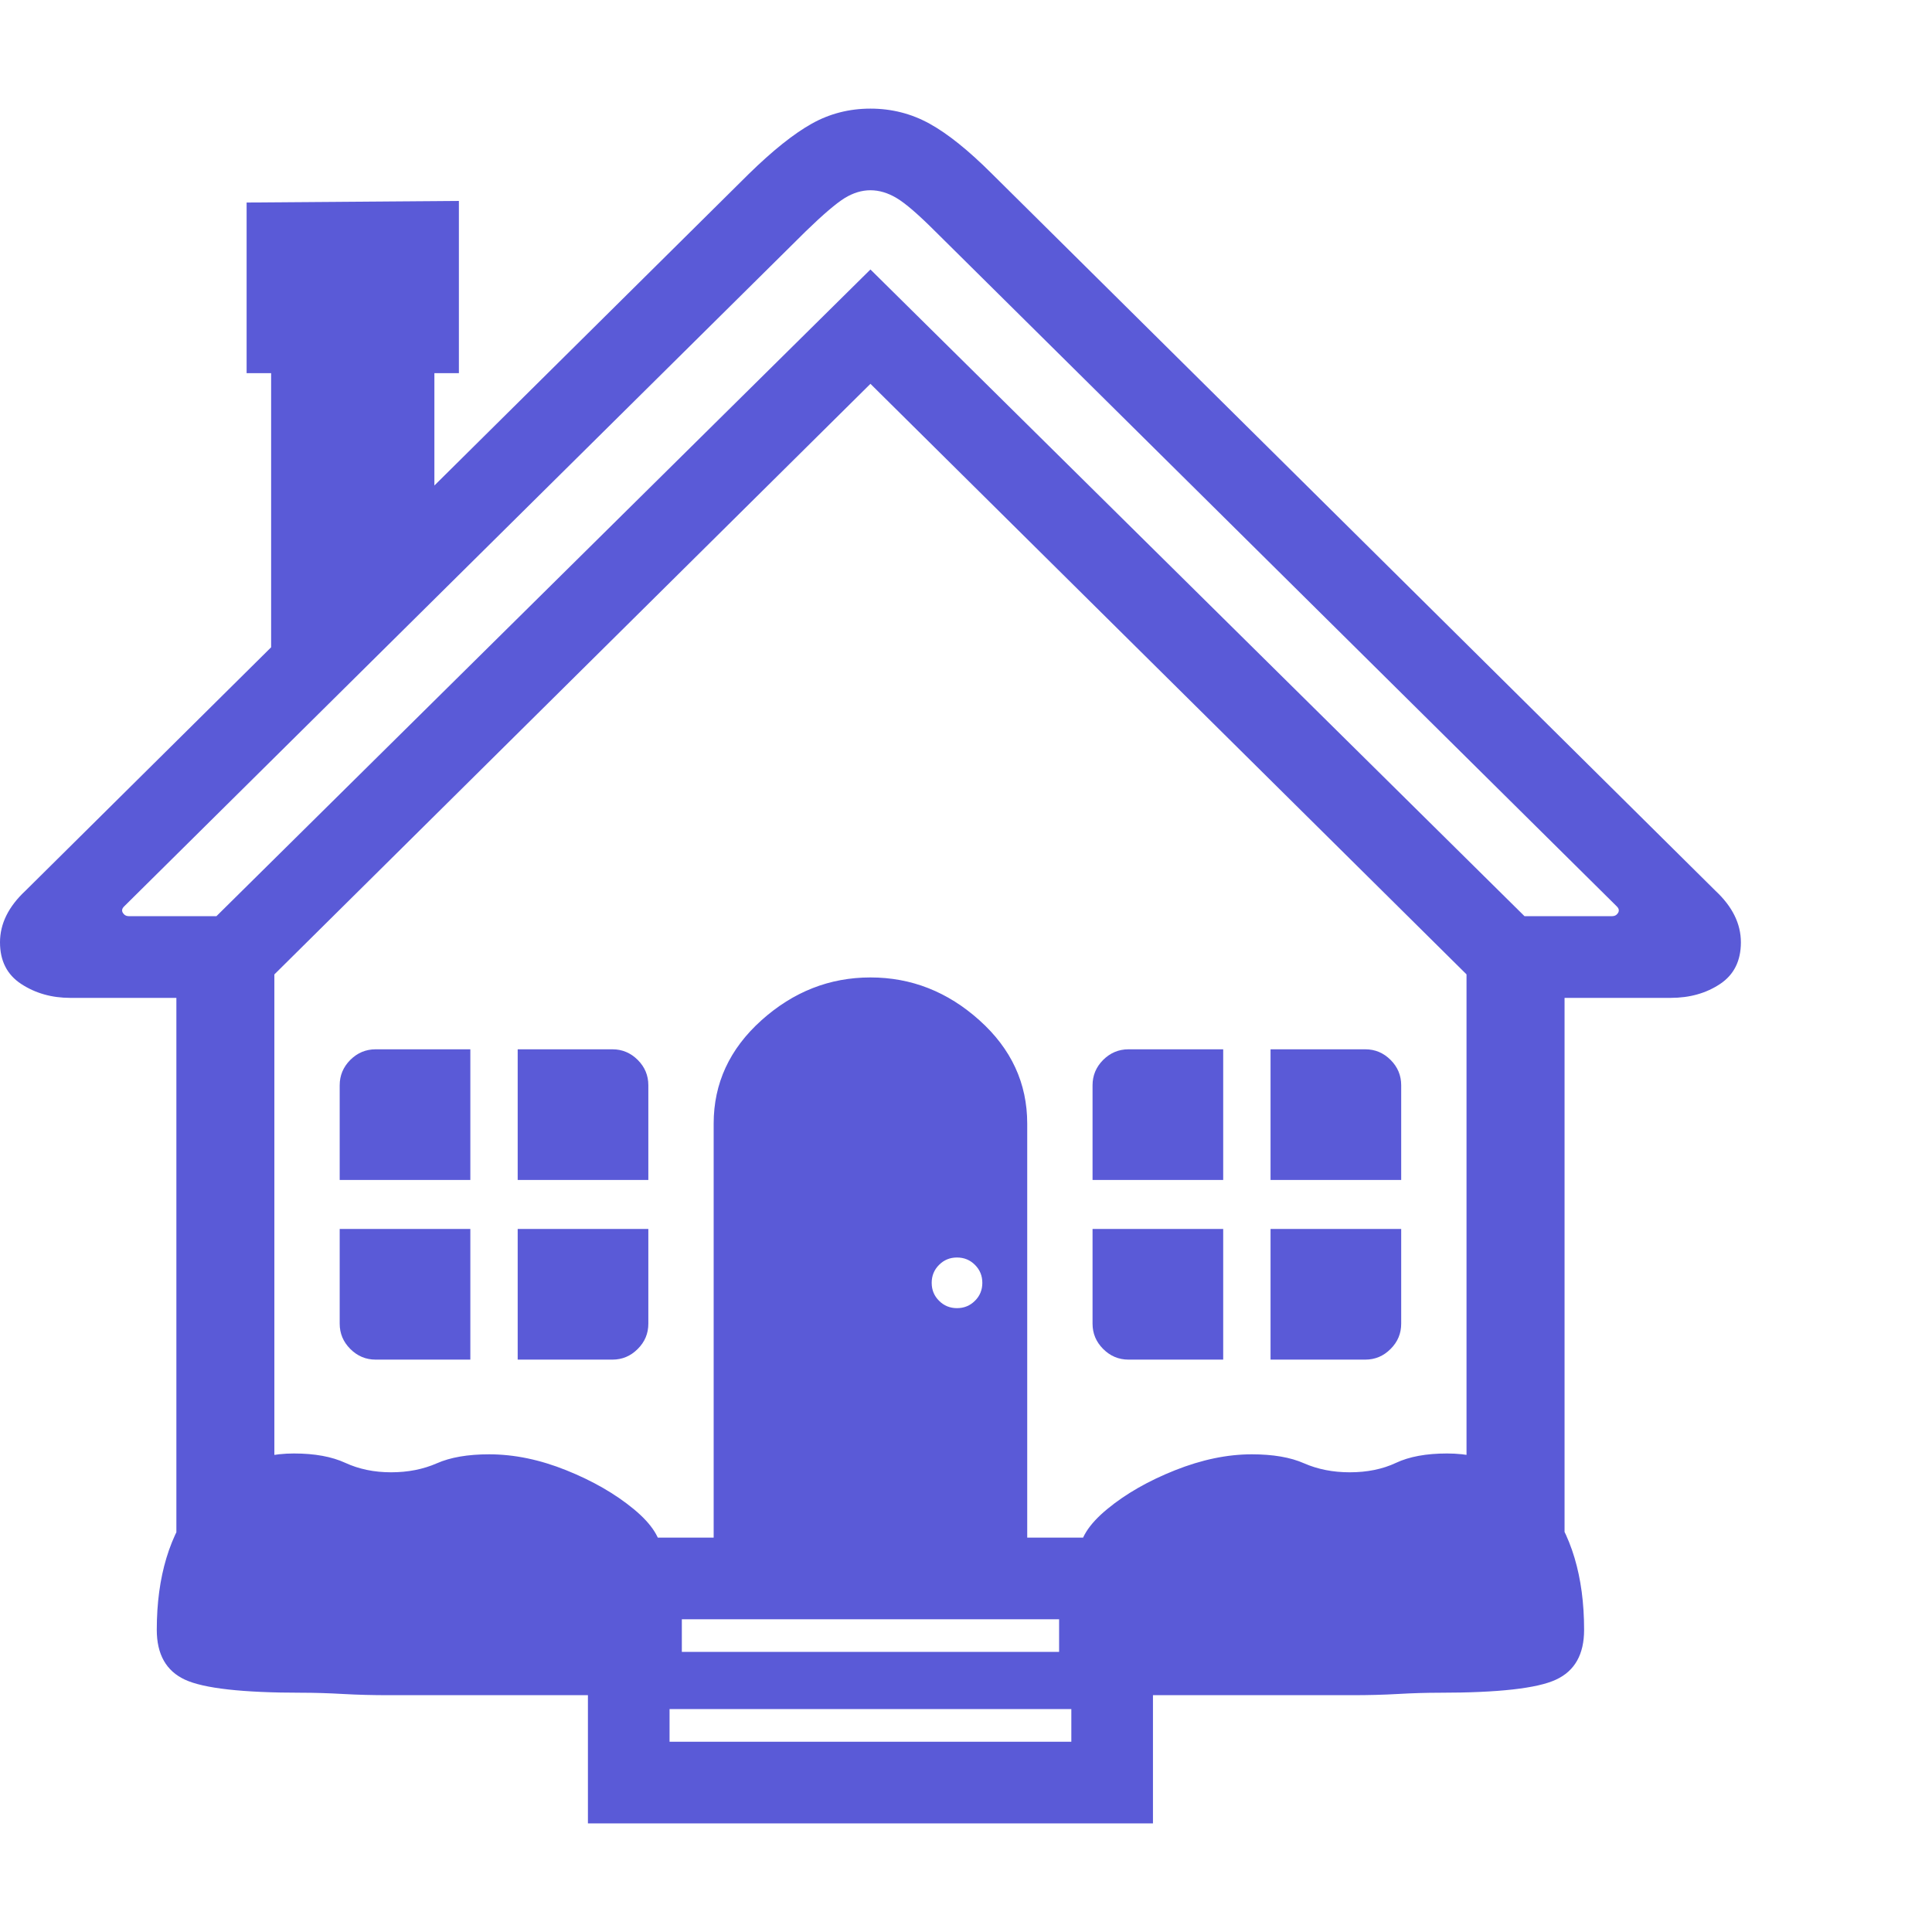 <svg version="1.1" xmlns="http://www.w3.org/2000/svg" style="fill:rgba(0,0,0,1.0)" width="256" height="256" viewBox="0 0 36.969 32.812"><path fill="rgb(90, 90, 215)" d="M1.344 17.016 C0.99 17.016 0.677 16.927 0.406 16.75 C0.135 16.573 0 16.307 0 15.953 C0 15.599 0.161 15.271 0.484 14.969 L14.328 1.25 C14.786 0.802 15.187 0.482 15.531 0.289 C15.875 0.096 16.25 -0 16.656 -0 C17.063 -0 17.44 0.096 17.789 0.289 C18.138 0.482 18.536 0.802 18.984 1.25 L32.828 14.969 C33.151 15.271 33.312 15.599 33.312 15.953 C33.312 16.307 33.18 16.573 32.914 16.75 C32.648 16.927 32.333 17.016 31.969 17.016 L28.516 17.016 L16.656 5.266 L4.797 17.016 Z M7.438 30.359 C7.135 30.359 6.844 30.352 6.562 30.336 C6.281 30.32 6.016 30.312 5.766 30.312 C4.641 30.312 3.898 30.229 3.539 30.062 C3.18 29.896 3 29.578 3 29.109 C3 28.089 3.247 27.271 3.742 26.656 C4.237 26.042 4.865 25.734 5.625 25.734 C6.021 25.734 6.349 25.794 6.609 25.914 C6.87 26.034 7.161 26.094 7.484 26.094 C7.807 26.094 8.099 26.036 8.359 25.922 C8.62 25.807 8.953 25.75 9.359 25.75 C9.839 25.75 10.331 25.852 10.836 26.055 C11.341 26.258 11.771 26.505 12.125 26.797 C12.479 27.089 12.656 27.37 12.656 27.641 L12.656 30.359 Z M7.188 23.938 C7 23.938 6.839 23.87 6.703 23.734 C6.568 23.599 6.5 23.438 6.5 23.25 L6.5 21.438 L9 21.438 L9 23.938 Z M12.812 31.25 L20.5 31.25 L20.5 30.625 L12.812 30.625 Z M13.047 29.531 L20.266 29.531 L20.266 28.906 L13.047 28.906 Z M9.906 23.938 L9.906 21.438 L12.406 21.438 L12.406 23.25 C12.406 23.438 12.339 23.599 12.203 23.734 C12.068 23.87 11.906 23.938 11.719 23.938 Z M6.5 20.5 L6.5 18.688 C6.5 18.5 6.568 18.339 6.703 18.203 C6.839 18.068 7 18 7.188 18 L9 18 L9 20.5 Z M9.906 20.5 L9.906 18 L11.719 18 C11.906 18 12.068 18.068 12.203 18.203 C12.339 18.339 12.406 18.5 12.406 18.688 L12.406 20.5 Z M11.25 32.812 L11.25 30.312 L11.484 30.312 L11.484 28.906 L3.375 28.906 L3.375 16.453 L5.25 15.969 L5.25 27.344 L28.062 27.344 L28.062 15.266 L29.938 16.219 L29.938 28.906 L21.828 28.906 L21.828 30.312 L22.062 30.312 L22.062 32.812 Z M13.656 27.344 L13.656 19.422 C13.656 18.651 13.961 17.992 14.57 17.445 C15.18 16.898 15.875 16.625 16.656 16.625 C17.438 16.625 18.133 16.898 18.742 17.445 C19.352 17.992 19.656 18.651 19.656 19.422 L19.656 27.344 Z M18.312 22.953 C18.448 22.953 18.562 22.906 18.656 22.812 C18.75 22.719 18.797 22.604 18.797 22.469 C18.797 22.333 18.75 22.219 18.656 22.125 C18.562 22.031 18.448 21.984 18.312 21.984 C18.177 21.984 18.062 22.031 17.969 22.125 C17.875 22.219 17.828 22.333 17.828 22.469 C17.828 22.604 17.875 22.719 17.969 22.812 C18.062 22.906 18.177 22.953 18.312 22.953 Z M20.656 30.359 L20.656 27.641 C20.656 27.37 20.833 27.089 21.188 26.797 C21.542 26.505 21.974 26.258 22.484 26.055 C22.995 25.852 23.484 25.75 23.953 25.75 C24.359 25.75 24.693 25.807 24.953 25.922 C25.214 26.036 25.505 26.094 25.828 26.094 C26.161 26.094 26.456 26.034 26.711 25.914 C26.966 25.794 27.292 25.734 27.688 25.734 C28.458 25.734 29.089 26.042 29.578 26.656 C30.068 27.271 30.312 28.089 30.312 29.109 C30.312 29.578 30.133 29.896 29.773 30.062 C29.414 30.229 28.672 30.312 27.547 30.312 C27.297 30.312 27.031 30.32 26.75 30.336 C26.469 30.352 26.177 30.359 25.875 30.359 Z M21.594 23.938 C21.406 23.938 21.245 23.87 21.109 23.734 C20.974 23.599 20.906 23.438 20.906 23.25 L20.906 21.438 L23.406 21.438 L23.406 23.938 Z M5.188 11.516 L5.188 5.062 L4.719 5.062 L4.719 1.797 L8.781 1.766 L8.781 5.062 L8.312 5.062 L8.312 8.266 Z M24.312 23.938 L24.312 21.438 L26.812 21.438 L26.812 23.25 C26.812 23.438 26.745 23.599 26.609 23.734 C26.474 23.87 26.313 23.938 26.125 23.938 Z M20.906 20.5 L20.906 18.688 C20.906 18.5 20.974 18.339 21.109 18.203 C21.245 18.068 21.406 18 21.594 18 L23.406 18 L23.406 20.5 Z M24.312 20.5 L24.312 18 L26.125 18 C26.313 18 26.474 18.068 26.609 18.203 C26.745 18.339 26.812 18.5 26.812 18.688 L26.812 20.5 Z M2.469 15.453 L4.141 15.453 L16.656 3.078 L29.172 15.453 L30.844 15.453 C30.896 15.453 30.935 15.432 30.961 15.391 C30.987 15.349 30.979 15.307 30.938 15.266 L17.891 2.344 C17.568 2.021 17.323 1.81 17.156 1.711 C16.99 1.612 16.823 1.562 16.656 1.562 C16.49 1.562 16.326 1.612 16.164 1.711 C16.003 1.81 15.755 2.021 15.422 2.344 L2.375 15.266 C2.333 15.307 2.326 15.349 2.352 15.391 C2.378 15.432 2.417 15.453 2.469 15.453 Z M36.969 27.344" /></svg>